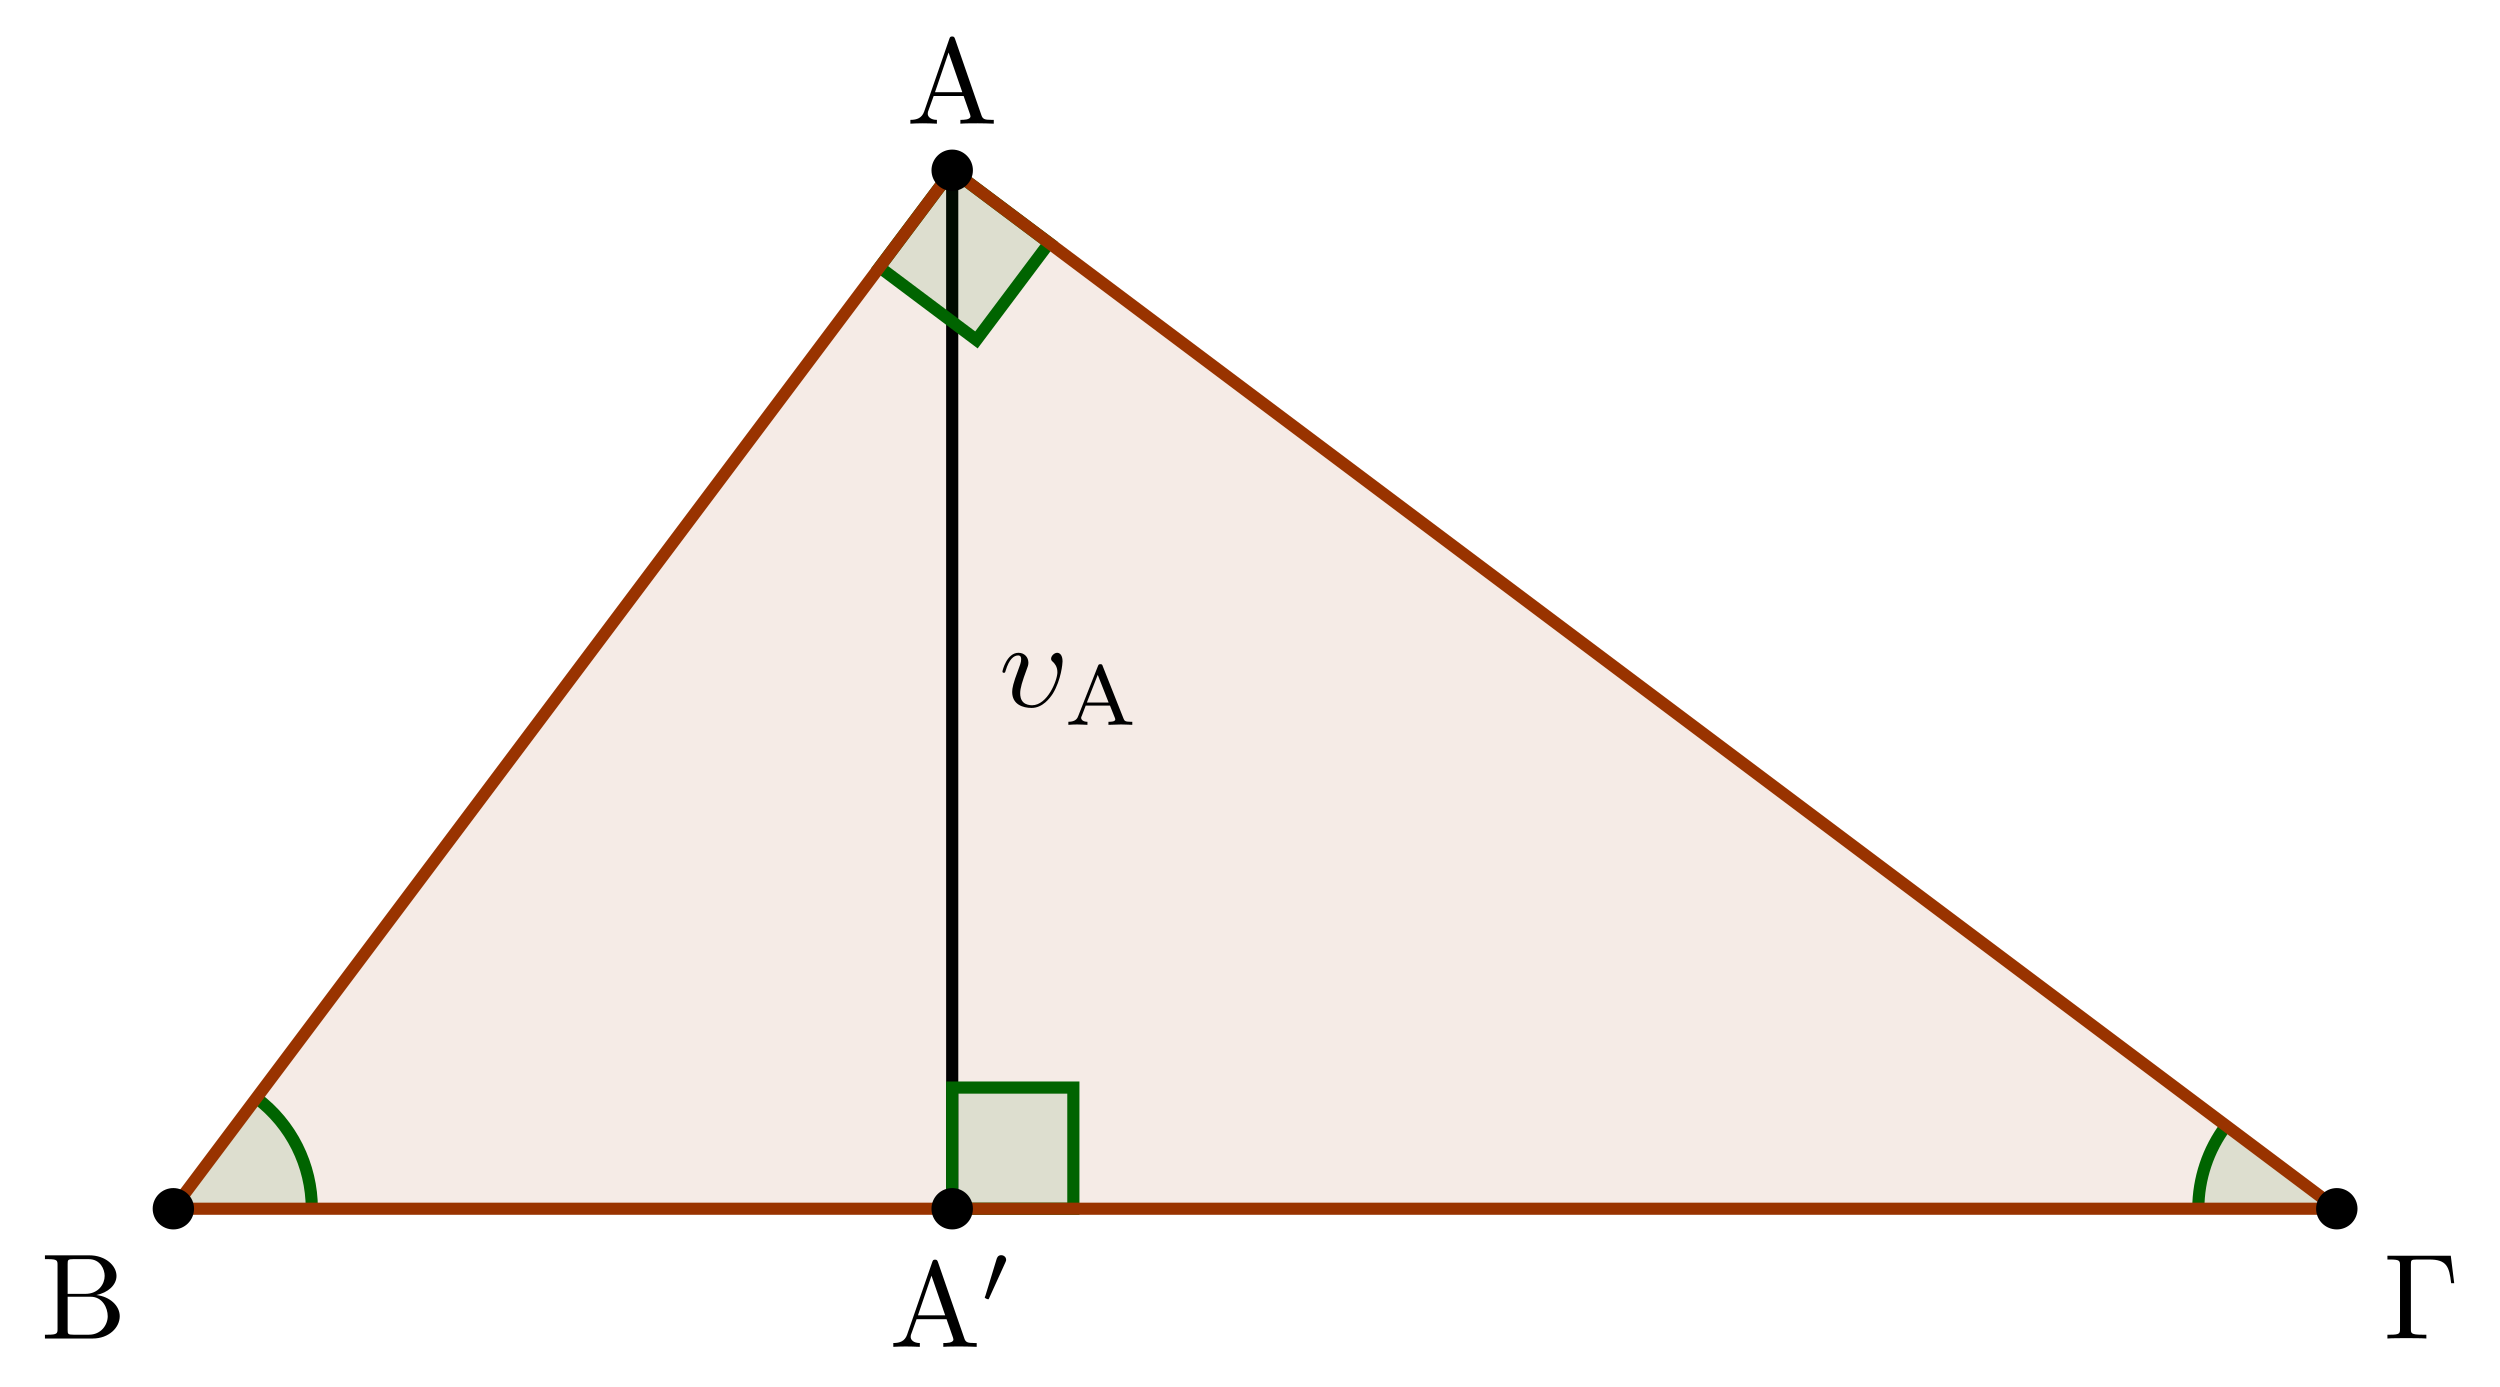 <?xml version="1.0" encoding="UTF-8"?>
<svg xmlns="http://www.w3.org/2000/svg" xmlns:xlink="http://www.w3.org/1999/xlink" width="204.727pt" height="113.615pt" viewBox="0 0 204.727 113.615" version="1.1">
<defs>
<g>
<symbol overflow="visible" id="glyph0-0">
<path style="stroke:none;" d=""/>
</symbol>
<symbol overflow="visible" id="glyph0-1">
<path style="stroke:none;" d="M 3.969 -6.938 C 3.922 -7.062 3.891 -7.141 3.734 -7.141 C 3.578 -7.141 3.547 -7.078 3.5 -6.938 L 1.438 -0.984 C 1.25 -0.469 0.859 -0.312 0.312 -0.312 L 0.312 0 C 0.547 -0.016 0.984 -0.031 1.328 -0.031 C 1.641 -0.031 2.156 -0.016 2.484 0 L 2.484 -0.312 C 1.984 -0.312 1.734 -0.562 1.734 -0.812 C 1.734 -0.844 1.75 -0.953 1.75 -0.969 L 2.219 -2.266 L 4.672 -2.266 L 5.203 -0.75 C 5.219 -0.703 5.234 -0.641 5.234 -0.609 C 5.234 -0.312 4.672 -0.312 4.406 -0.312 L 4.406 0 C 4.766 -0.031 5.469 -0.031 5.844 -0.031 C 6.266 -0.031 6.734 -0.016 7.141 0 L 7.141 -0.312 L 6.969 -0.312 C 6.375 -0.312 6.234 -0.375 6.125 -0.703 Z M 3.438 -5.828 L 4.562 -2.578 L 2.328 -2.578 Z M 3.438 -5.828 "/>
</symbol>
<symbol overflow="visible" id="glyph0-2">
<path style="stroke:none;" d="M 2.219 -3.656 L 2.219 -6.094 C 2.219 -6.438 2.234 -6.5 2.703 -6.5 L 3.938 -6.5 C 4.906 -6.5 5.25 -5.656 5.25 -5.125 C 5.25 -4.484 4.766 -3.656 3.656 -3.656 Z M 4.562 -3.562 C 5.531 -3.75 6.219 -4.391 6.219 -5.125 C 6.219 -5.984 5.297 -6.812 4 -6.812 L 0.359 -6.812 L 0.359 -6.5 L 0.594 -6.5 C 1.359 -6.5 1.391 -6.391 1.391 -6.031 L 1.391 -0.781 C 1.391 -0.422 1.359 -0.312 0.594 -0.312 L 0.359 -0.312 L 0.359 0 L 4.266 0 C 5.594 0 6.484 -0.891 6.484 -1.828 C 6.484 -2.688 5.672 -3.438 4.562 -3.562 Z M 3.953 -0.312 L 2.703 -0.312 C 2.234 -0.312 2.219 -0.375 2.219 -0.703 L 2.219 -3.422 L 4.094 -3.422 C 5.078 -3.422 5.5 -2.5 5.5 -1.828 C 5.5 -1.125 4.969 -0.312 3.953 -0.312 Z M 3.953 -0.312 "/>
</symbol>
<symbol overflow="visible" id="glyph0-3">
<path style="stroke:none;" d="M 5.516 -6.781 L 0.328 -6.781 L 0.328 -6.469 L 0.562 -6.469 C 1.328 -6.469 1.359 -6.359 1.359 -6 L 1.359 -0.781 C 1.359 -0.422 1.328 -0.312 0.562 -0.312 L 0.328 -0.312 L 0.328 0 C 0.672 -0.031 1.453 -0.031 1.844 -0.031 C 2.25 -0.031 3.156 -0.031 3.516 0 L 3.516 -0.312 L 3.188 -0.312 C 2.25 -0.312 2.25 -0.438 2.25 -0.781 L 2.25 -6.078 C 2.25 -6.406 2.266 -6.469 2.734 -6.469 L 3.766 -6.469 C 5.188 -6.469 5.391 -5.875 5.547 -4.531 L 5.797 -4.531 Z M 5.516 -6.781 "/>
</symbol>
<symbol overflow="visible" id="glyph1-0">
<path style="stroke:none;" d=""/>
</symbol>
<symbol overflow="visible" id="glyph1-1">
<path style="stroke:none;" d="M 2.016 -3.297 C 2.078 -3.406 2.078 -3.469 2.078 -3.516 C 2.078 -3.734 1.891 -3.891 1.672 -3.891 C 1.406 -3.891 1.328 -3.672 1.297 -3.562 L 0.375 -0.547 C 0.359 -0.531 0.328 -0.453 0.328 -0.438 C 0.328 -0.359 0.547 -0.281 0.609 -0.281 C 0.656 -0.281 0.656 -0.297 0.703 -0.406 Z M 2.016 -3.297 "/>
</symbol>
<symbol overflow="visible" id="glyph2-0">
<path style="stroke:none;" d=""/>
</symbol>
<symbol overflow="visible" id="glyph2-1">
<path style="stroke:none;" d="M 5.219 -3.703 C 5.219 -4.266 4.953 -4.406 4.781 -4.406 C 4.531 -4.406 4.281 -4.141 4.281 -3.922 C 4.281 -3.797 4.344 -3.734 4.438 -3.656 C 4.547 -3.547 4.797 -3.297 4.797 -2.812 C 4.797 -2.156 3.984 -0.109 2.719 -0.109 C 2.531 -0.109 2.203 -0.156 2 -0.359 C 1.781 -0.578 1.75 -0.875 1.75 -1.094 C 1.75 -1.5 1.906 -2.031 2.312 -3.125 C 2.359 -3.234 2.422 -3.406 2.422 -3.594 C 2.422 -4.031 2.109 -4.406 1.609 -4.406 C 0.656 -4.406 0.297 -2.953 0.297 -2.875 C 0.297 -2.766 0.391 -2.766 0.406 -2.766 C 0.516 -2.766 0.516 -2.797 0.562 -2.953 C 0.844 -3.891 1.234 -4.188 1.578 -4.188 C 1.656 -4.188 1.828 -4.188 1.828 -3.875 C 1.828 -3.609 1.719 -3.359 1.594 -3.016 C 1.172 -1.906 1.094 -1.5 1.094 -1.203 C 1.094 -0.172 1.969 0.109 2.688 0.109 C 3.594 0.109 4.188 -0.703 4.422 -1.062 C 5.109 -2.188 5.219 -3.547 5.219 -3.703 Z M 5.219 -3.703 "/>
</symbol>
<symbol overflow="visible" id="glyph3-0">
<path style="stroke:none;" d=""/>
</symbol>
<symbol overflow="visible" id="glyph3-1">
<path style="stroke:none;" d="M 3.125 -4.812 C 3.094 -4.922 3.062 -4.969 2.938 -4.969 C 2.797 -4.969 2.781 -4.922 2.734 -4.812 L 1.125 -0.734 C 1.062 -0.562 0.938 -0.25 0.312 -0.25 L 0.312 0 C 0.547 -0.016 0.797 -0.031 1.031 -0.031 C 1.312 -0.031 1.828 0 1.875 0 L 1.875 -0.25 C 1.562 -0.25 1.359 -0.391 1.359 -0.578 C 1.359 -0.641 1.375 -0.656 1.406 -0.719 L 1.734 -1.578 L 3.719 -1.578 L 4.125 -0.562 C 4.125 -0.531 4.156 -0.484 4.156 -0.453 C 4.156 -0.25 3.781 -0.25 3.594 -0.25 L 3.594 0 C 3.938 -0.016 4.391 -0.031 4.625 -0.031 C 4.953 -0.031 5.484 0 5.547 0 L 5.547 -0.25 L 5.422 -0.25 C 4.953 -0.25 4.906 -0.328 4.828 -0.516 Z M 2.719 -4.094 L 3.609 -1.828 L 1.828 -1.828 Z M 2.719 -4.094 "/>
</symbol>
</g>
<clipPath id="clip1">
  <path d="M 6 75 L 40 75 L 40 113.613 L 6 113.613 Z M 6 75 "/>
</clipPath>
<clipPath id="clip2">
  <path d="M 165 78 L 197 78 L 197 113.613 L 165 113.613 Z M 165 78 "/>
</clipPath>
</defs>
<g id="surface1">
<path style=" stroke:none;fill-rule:nonzero;fill:rgb(59.999%,20%,0%);fill-opacity:0.1;" d="M 77.977 13.945 L 14.195 98.984 L 191.363 98.984 Z M 77.977 13.945 "/>
<path style="fill:none;stroke-width:0.996;stroke-linecap:round;stroke-linejoin:miter;stroke:rgb(0%,0%,0%);stroke-opacity:1;stroke-miterlimit:10;" d="M 63.781 0.002 L 63.781 85.041 " transform="matrix(1,0,0,-1,14.196,98.986)"/>
<path style="fill-rule:nonzero;fill:rgb(0%,39.214%,0%);fill-opacity:0.1;stroke-width:0.996;stroke-linecap:butt;stroke-linejoin:miter;stroke:rgb(0%,39.214%,0%);stroke-opacity:1;stroke-miterlimit:10;" d="M 63.781 85.041 L 57.827 77.103 L 65.765 71.15 L 71.718 79.088 L 63.781 85.041 " transform="matrix(1,0,0,-1,14.196,98.986)"/>
<path style="fill-rule:nonzero;fill:rgb(0%,39.214%,0%);fill-opacity:0.1;stroke-width:0.996;stroke-linecap:butt;stroke-linejoin:miter;stroke:rgb(0%,39.214%,0%);stroke-opacity:1;stroke-miterlimit:10;" d="M 63.781 0.002 L 63.781 9.924 L 73.702 9.924 L 73.702 0.002 L 63.781 0.002 " transform="matrix(1,0,0,-1,14.196,98.986)"/>
<path style=" stroke:none;fill-rule:nonzero;fill:rgb(0%,39.214%,0%);fill-opacity:0.1;" d="M 14.195 98.984 L 25.535 98.984 C 25.535 95.418 23.855 92.055 21 89.914 Z M 14.195 98.984 "/>
<g clip-path="url(#clip1)" clip-rule="nonzero">
<path style="fill:none;stroke-width:0.996;stroke-linecap:butt;stroke-linejoin:miter;stroke:rgb(0%,39.214%,0%);stroke-opacity:1;stroke-miterlimit:10;" d="M 11.339 0.002 C 11.339 3.568 9.659 6.931 6.804 9.072 " transform="matrix(1,0,0,-1,14.196,98.986)"/>
</g>
<path style=" stroke:none;fill-rule:nonzero;fill:rgb(0%,39.214%,0%);fill-opacity:0.1;" d="M 191.363 98.984 L 182.293 92.184 C 180.82 94.145 180.023 96.535 180.023 98.984 Z M 191.363 98.984 "/>
<g clip-path="url(#clip2)" clip-rule="nonzero">
<path style="fill:none;stroke-width:0.996;stroke-linecap:butt;stroke-linejoin:miter;stroke:rgb(0%,39.214%,0%);stroke-opacity:1;stroke-miterlimit:10;" d="M 168.097 6.802 C 166.624 4.841 165.827 2.451 165.827 0.002 " transform="matrix(1,0,0,-1,14.196,98.986)"/>
</g>
<path style="fill:none;stroke-width:0.996;stroke-linecap:round;stroke-linejoin:round;stroke:rgb(59.999%,20%,0%);stroke-opacity:1;stroke-miterlimit:10;" d="M 63.781 85.041 L -0.001 0.002 L 177.167 0.002 Z M 63.781 85.041 " transform="matrix(1,0,0,-1,14.196,98.986)"/>
<path style="fill-rule:nonzero;fill:rgb(0%,0%,0%);fill-opacity:1;stroke-width:0.399;stroke-linecap:butt;stroke-linejoin:miter;stroke:rgb(0%,0%,0%);stroke-opacity:1;stroke-miterlimit:10;" d="M 65.277 85.041 C 65.277 85.865 64.605 86.537 63.781 86.537 C 62.956 86.537 62.284 85.865 62.284 85.041 C 62.284 84.216 62.956 83.545 63.781 83.545 C 64.605 83.545 65.277 84.216 65.277 85.041 Z M 65.277 85.041 " transform="matrix(1,0,0,-1,14.196,98.986)"/>
<path style="fill-rule:nonzero;fill:rgb(0%,0%,0%);fill-opacity:1;stroke-width:0.399;stroke-linecap:butt;stroke-linejoin:miter;stroke:rgb(0%,0%,0%);stroke-opacity:1;stroke-miterlimit:10;" d="M 1.495 0.002 C 1.495 0.826 0.824 1.494 -0.001 1.494 C -0.825 1.494 -1.493 0.826 -1.493 0.002 C -1.493 -0.827 -0.825 -1.494 -0.001 -1.494 C 0.824 -1.494 1.495 -0.827 1.495 0.002 Z M 1.495 0.002 " transform="matrix(1,0,0,-1,14.196,98.986)"/>
<path style="fill-rule:nonzero;fill:rgb(0%,0%,0%);fill-opacity:1;stroke-width:0.399;stroke-linecap:butt;stroke-linejoin:miter;stroke:rgb(0%,0%,0%);stroke-opacity:1;stroke-miterlimit:10;" d="M 178.663 0.002 C 178.663 0.826 177.992 1.494 177.167 1.494 C 176.343 1.494 175.671 0.826 175.671 0.002 C 175.671 -0.827 176.343 -1.494 177.167 -1.494 C 177.992 -1.494 178.663 -0.827 178.663 0.002 Z M 178.663 0.002 " transform="matrix(1,0,0,-1,14.196,98.986)"/>
<path style="fill-rule:nonzero;fill:rgb(0%,0%,0%);fill-opacity:1;stroke-width:0.399;stroke-linecap:butt;stroke-linejoin:miter;stroke:rgb(0%,0%,0%);stroke-opacity:1;stroke-miterlimit:10;" d="M 65.277 0.002 C 65.277 0.826 64.605 1.494 63.781 1.494 C 62.956 1.494 62.284 0.826 62.284 0.002 C 62.284 -0.827 62.956 -1.494 63.781 -1.494 C 64.605 -1.494 65.277 -0.827 65.277 0.002 Z M 65.277 0.002 " transform="matrix(1,0,0,-1,14.196,98.986)"/>
<g style="fill:rgb(0%,0%,0%);fill-opacity:1;">
  <use xlink:href="#glyph0-1" x="74.24" y="10.128"/>
</g>
<g style="fill:rgb(0%,0%,0%);fill-opacity:1;">
  <use xlink:href="#glyph0-2" x="3.321" y="109.612"/>
</g>
<g style="fill:rgb(0%,0%,0%);fill-opacity:1;">
  <use xlink:href="#glyph0-3" x="195.18" y="109.612"/>
</g>
<g style="fill:rgb(0%,0%,0%);fill-opacity:1;">
  <use xlink:href="#glyph0-1" x="72.842" y="110.294"/>
</g>
<g style="fill:rgb(0%,0%,0%);fill-opacity:1;">
  <use xlink:href="#glyph1-1" x="80.314" y="106.679"/>
</g>
<g style="fill:rgb(0%,0%,0%);fill-opacity:1;">
  <use xlink:href="#glyph2-1" x="81.794" y="57.864"/>
</g>
<g style="fill:rgb(0%,0%,0%);fill-opacity:1;">
  <use xlink:href="#glyph3-1" x="87.177" y="59.358"/>
</g>
</g>
</svg>
